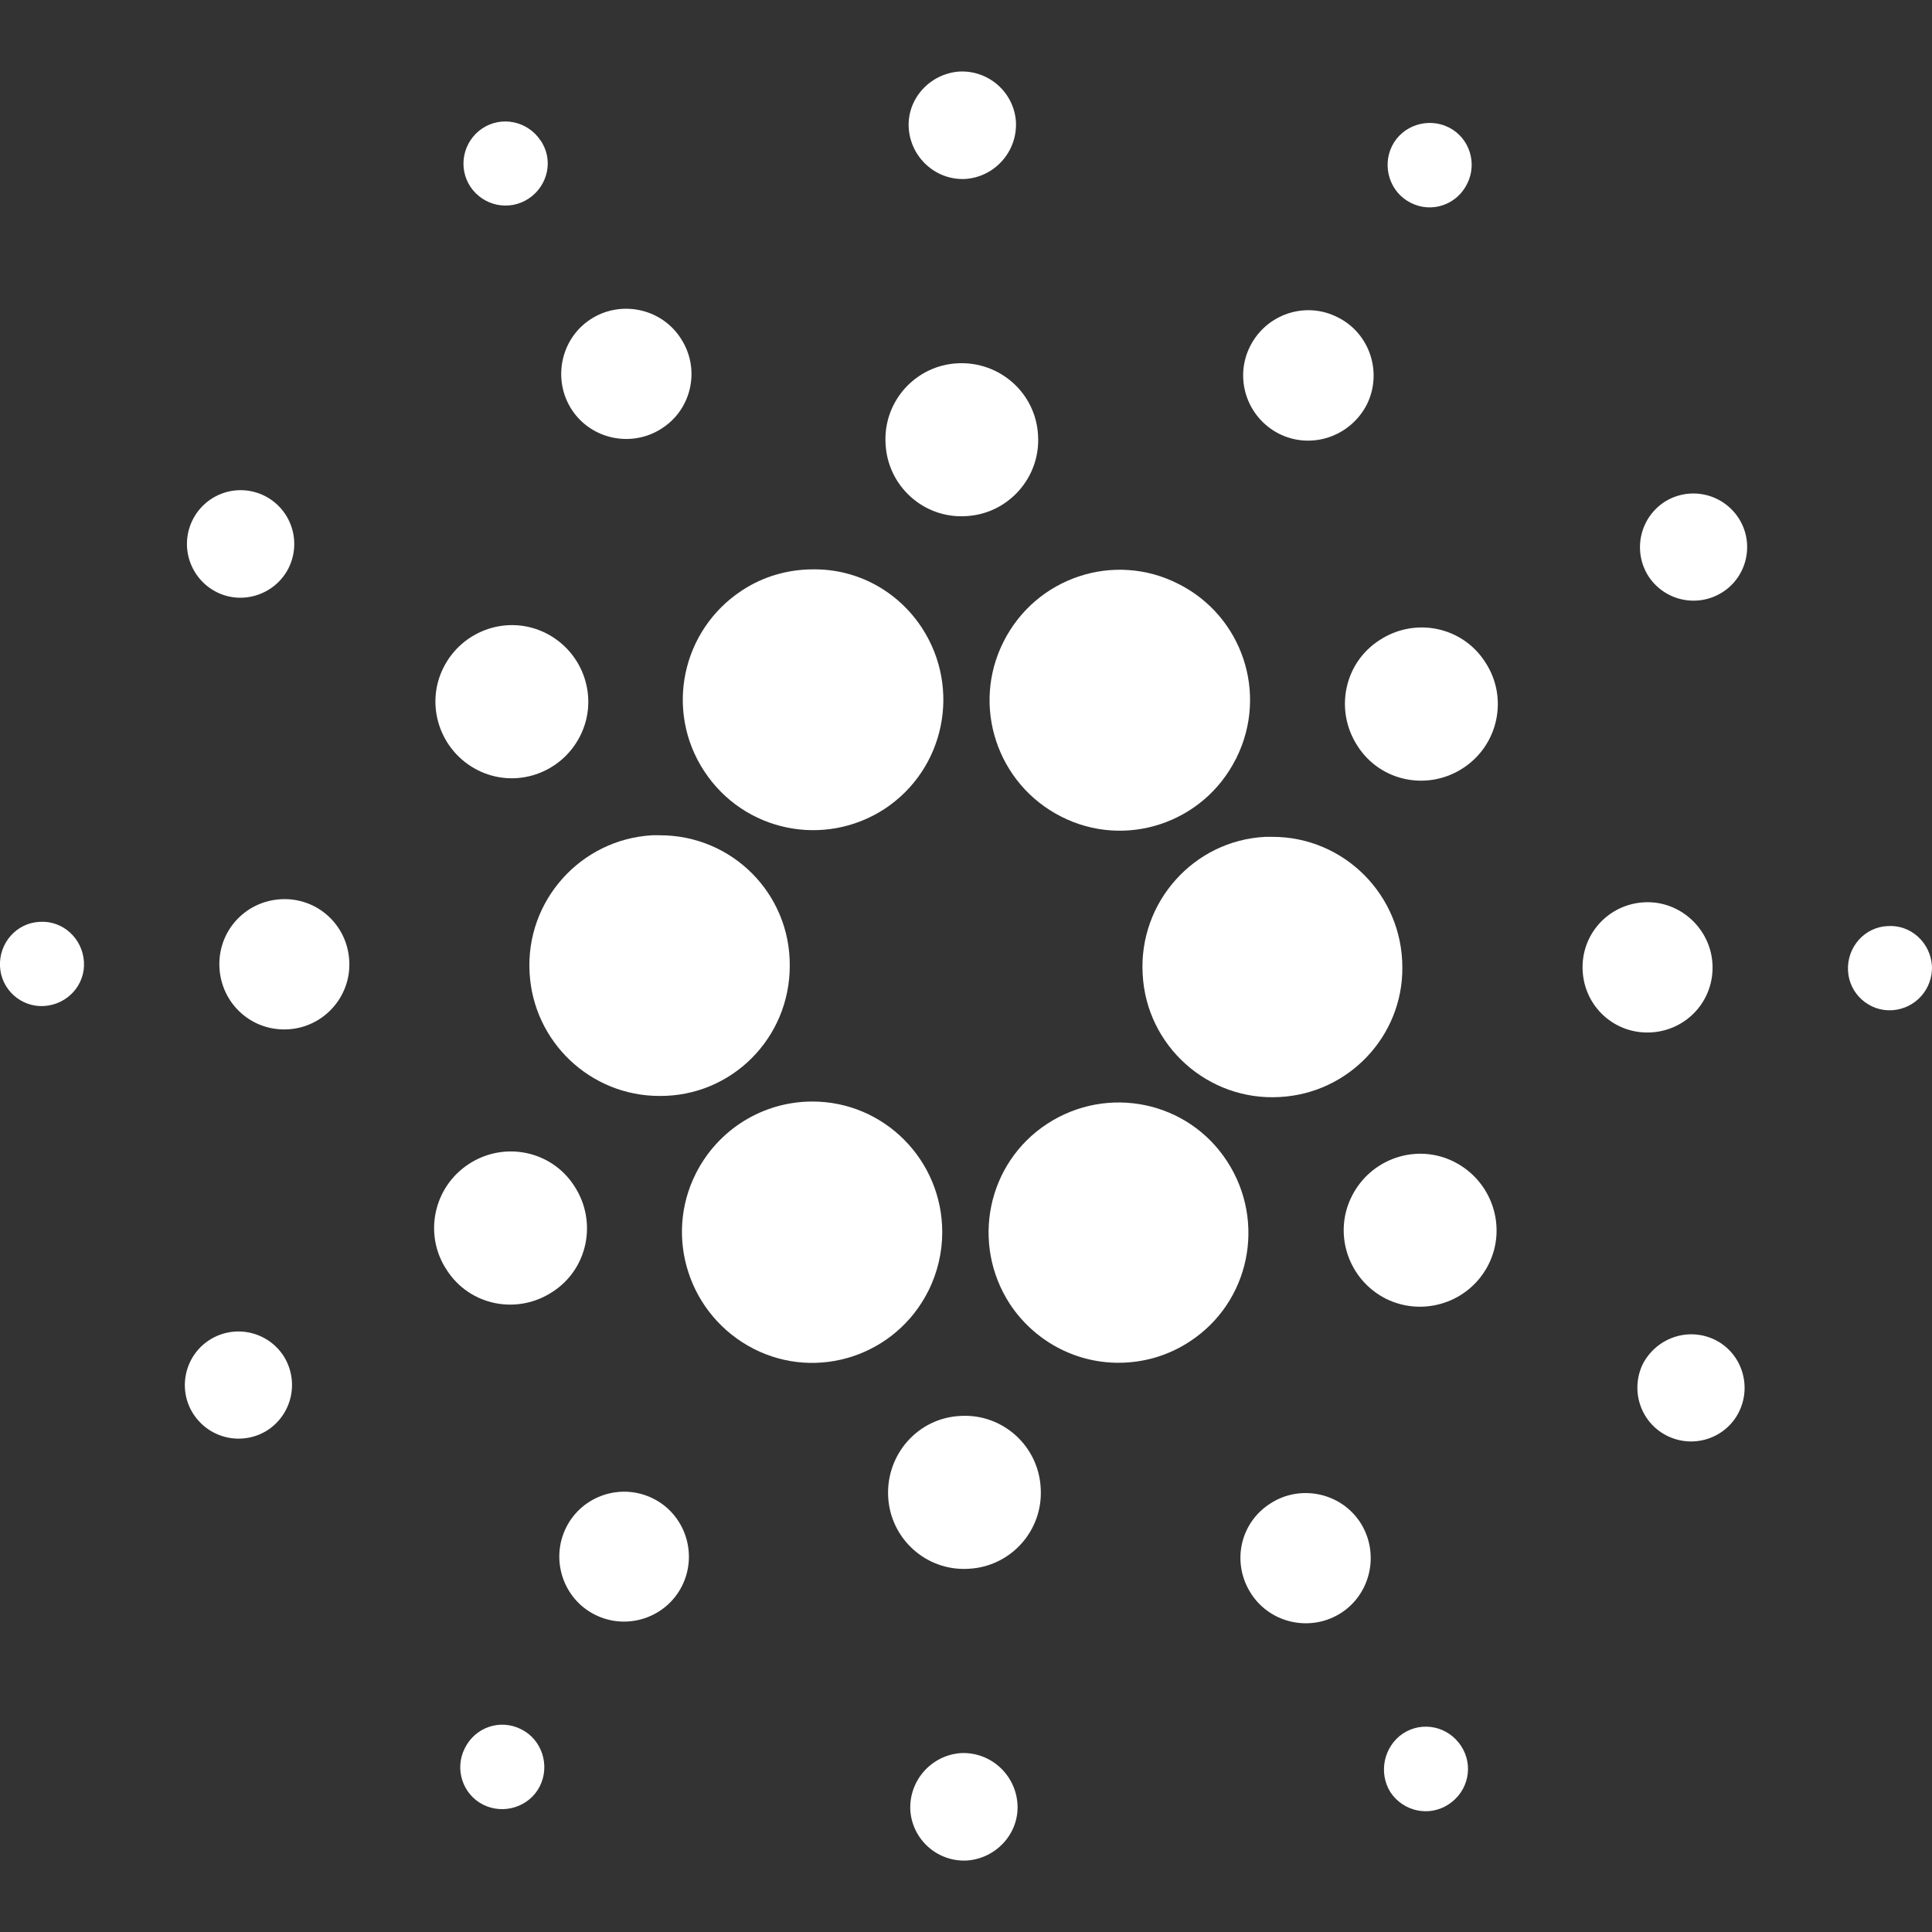 <svg width="27" height="27" viewBox="0 0 27 27" fill="none" xmlns="http://www.w3.org/2000/svg">
<rect x="0" y="0" width="27" height="27" fill="#333333" stroke="none"/>
<g clip-path="url(#clip0_14818_39919)">
<path d="M7.401 13.592C7.344 12.589 8.114 11.73 9.115 11.673C9.151 11.673 9.187 11.673 9.223 11.673C10.231 11.673 11.045 12.488 11.037 13.498C11.037 14.508 10.224 15.324 9.216 15.316C8.251 15.316 7.452 14.559 7.401 13.592Z" fill="white"/>
<path d="M0.619 14.059C0.295 14.081 0.014 13.828 -0 13.504C-0.015 13.179 0.23 12.898 0.554 12.883C0.878 12.862 1.152 13.114 1.173 13.439C1.195 13.763 0.943 14.038 0.619 14.059Z" fill="white"/>
<path d="M7.286 24.168C7.574 24.312 7.689 24.673 7.545 24.961C7.401 25.25 7.041 25.365 6.753 25.221C6.465 25.077 6.35 24.723 6.494 24.435C6.638 24.139 6.99 24.016 7.286 24.168C7.286 24.168 7.278 24.168 7.286 24.168Z" fill="white"/>
<path d="M9.129 20.943C9.575 21.166 9.755 21.715 9.532 22.162C9.309 22.609 8.762 22.79 8.315 22.566C7.869 22.343 7.689 21.794 7.912 21.347C8.135 20.899 8.683 20.719 9.129 20.943Z" fill="white"/>
<path d="M2.923 18.729C3.269 18.505 3.73 18.599 3.96 18.945C4.183 19.292 4.09 19.753 3.744 19.984C3.398 20.208 2.938 20.114 2.707 19.768C2.477 19.422 2.578 18.953 2.923 18.729Z" fill="white"/>
<path d="M4.025 14.385C3.521 14.414 3.096 14.032 3.067 13.527C3.038 13.021 3.42 12.596 3.924 12.567C4.428 12.538 4.853 12.921 4.881 13.426C4.91 13.923 4.529 14.356 4.025 14.385Z" fill="white"/>
<path d="M3.024 8.273C2.657 8.085 2.506 7.638 2.693 7.263C2.88 6.895 3.326 6.743 3.701 6.931C4.068 7.118 4.219 7.566 4.032 7.941C3.845 8.309 3.391 8.46 3.024 8.273Z" fill="white"/>
<path d="M6.552 16.267C7.048 15.943 7.711 16.08 8.028 16.578C8.352 17.075 8.215 17.739 7.718 18.056C7.221 18.381 6.559 18.244 6.242 17.746C5.918 17.256 6.055 16.592 6.552 16.267Z" fill="white"/>
<path d="M17.748 21.015C18.165 20.74 18.734 20.856 19.008 21.274C19.281 21.693 19.166 22.263 18.748 22.537C18.331 22.811 17.762 22.696 17.488 22.277C17.208 21.851 17.323 21.289 17.748 21.015Z" fill="white"/>
<path d="M19.605 24.227C19.879 24.047 20.239 24.126 20.419 24.4C20.599 24.674 20.52 25.035 20.246 25.215C19.973 25.396 19.613 25.316 19.433 25.049C19.26 24.775 19.339 24.407 19.605 24.227Z" fill="white"/>
<path d="M17.884 15.331C16.883 15.389 16.019 14.617 15.969 13.614C15.911 12.611 16.682 11.745 17.683 11.695C17.718 11.695 17.755 11.695 17.783 11.695C18.784 11.695 19.598 12.51 19.598 13.52C19.605 14.48 18.849 15.28 17.884 15.331Z" fill="white"/>
<path d="M9.726 16.397C10.036 15.784 10.662 15.394 11.354 15.394C12.354 15.394 13.168 16.21 13.168 17.22C13.168 17.501 13.103 17.783 12.973 18.042C12.52 18.944 11.425 19.305 10.533 18.85C9.633 18.389 9.273 17.292 9.726 16.397Z" fill="white"/>
<path d="M23.975 18.728C24.343 18.915 24.486 19.37 24.299 19.738C24.112 20.106 23.659 20.25 23.291 20.062C22.924 19.875 22.78 19.427 22.96 19.059C23.154 18.692 23.601 18.54 23.975 18.728Z" fill="white"/>
<path d="M19.368 18.15C18.842 17.883 18.626 17.241 18.893 16.715C19.159 16.188 19.8 15.971 20.325 16.238C20.851 16.505 21.067 17.148 20.801 17.674C20.534 18.201 19.893 18.41 19.368 18.15Z" fill="white"/>
<path d="M13.427 24.5C13.838 24.479 14.191 24.796 14.219 25.207C14.248 25.619 13.924 25.972 13.514 26.001C13.103 26.023 12.751 25.712 12.722 25.301C12.7 24.883 13.017 24.529 13.427 24.5Z" fill="white"/>
<path d="M13.42 19.788C14.011 19.752 14.515 20.207 14.544 20.798C14.58 21.39 14.126 21.895 13.536 21.924C12.945 21.96 12.441 21.505 12.412 20.914C12.384 20.322 12.83 19.817 13.42 19.788Z" fill="white"/>
<path d="M7.632 8.85C8.158 9.117 8.374 9.76 8.107 10.286C7.841 10.813 7.2 11.029 6.674 10.762C6.149 10.495 5.933 9.853 6.199 9.327C6.466 8.8 7.106 8.584 7.632 8.85Z" fill="white"/>
<path d="M14.112 18.222C13.565 17.378 13.795 16.253 14.637 15.704C15.48 15.156 16.603 15.387 17.15 16.231C17.698 17.075 17.467 18.201 16.625 18.749C16.329 18.944 15.984 19.045 15.631 19.045C15.019 19.045 14.45 18.735 14.112 18.222Z" fill="white"/>
<path d="M17.272 10.605C16.819 11.507 15.724 11.867 14.832 11.413C13.932 10.958 13.572 9.862 14.025 8.967C14.479 8.065 15.573 7.704 16.466 8.159C17.359 8.606 17.726 9.689 17.28 10.59C17.28 10.598 17.28 10.598 17.272 10.605Z" fill="white"/>
<path d="M20.447 10.734C19.951 11.059 19.288 10.922 18.971 10.424C18.647 9.926 18.784 9.262 19.281 8.945C19.778 8.62 20.44 8.757 20.757 9.255C21.081 9.746 20.944 10.41 20.447 10.734Z" fill="white"/>
<path d="M23.932 13.469C23.961 13.974 23.579 14.399 23.075 14.428C22.571 14.457 22.146 14.075 22.118 13.57C22.089 13.065 22.471 12.639 22.974 12.61C23.471 12.581 23.903 12.971 23.932 13.469Z" fill="white"/>
<path d="M26.445 14.118C26.121 14.139 25.84 13.887 25.826 13.562C25.811 13.238 26.056 12.956 26.38 12.942C26.704 12.92 26.978 13.173 26.999 13.497C27.014 13.822 26.769 14.096 26.445 14.118Z" fill="white"/>
<path d="M24.077 8.273C23.731 8.497 23.27 8.403 23.04 8.057C22.817 7.711 22.91 7.249 23.256 7.018C23.602 6.794 24.062 6.888 24.293 7.234C24.523 7.581 24.422 8.05 24.077 8.273Z" fill="white"/>
<path d="M7.387 2.776C7.114 2.956 6.754 2.877 6.574 2.61C6.394 2.336 6.473 1.975 6.739 1.795C7.013 1.614 7.373 1.694 7.553 1.961C7.74 2.228 7.661 2.595 7.387 2.776Z" fill="white"/>
<path d="M19.713 2.833C19.425 2.689 19.31 2.328 19.454 2.04C19.598 1.751 19.958 1.636 20.246 1.78C20.534 1.924 20.649 2.278 20.505 2.566C20.361 2.862 20.008 2.985 19.713 2.833C19.72 2.833 19.713 2.833 19.713 2.833Z" fill="white"/>
<path d="M12.887 8.779C13.434 9.623 13.204 10.749 12.362 11.305C11.519 11.853 10.396 11.622 9.842 10.778C9.287 9.934 9.525 8.808 10.367 8.253C10.662 8.058 11.008 7.957 11.361 7.957C11.98 7.949 12.549 8.26 12.887 8.779Z" fill="white"/>
<path d="M9.251 5.986C8.834 6.26 8.265 6.145 7.991 5.726C7.718 5.308 7.833 4.738 8.25 4.464C8.668 4.189 9.237 4.305 9.51 4.723C9.791 5.142 9.676 5.712 9.251 5.986Z" fill="white"/>
<path d="M13.492 2.501C13.082 2.523 12.729 2.205 12.7 1.794C12.671 1.383 12.995 1.029 13.406 1C13.816 0.979 14.169 1.289 14.198 1.7C14.219 2.119 13.902 2.472 13.492 2.501Z" fill="white"/>
<path d="M13.499 7.213C12.909 7.249 12.405 6.794 12.376 6.203C12.34 5.611 12.794 5.106 13.384 5.077C13.974 5.048 14.478 5.496 14.507 6.087C14.543 6.672 14.09 7.184 13.499 7.213Z" fill="white"/>
<path d="M17.869 6.059C17.423 5.828 17.243 5.28 17.474 4.832C17.704 4.385 18.251 4.205 18.698 4.436C19.144 4.659 19.324 5.208 19.101 5.655C18.87 6.102 18.323 6.29 17.869 6.059Z" fill="white"/>
</g>
<defs>
<clipPath id="clip0_14818_39919">
<rect width="27" height="25" fill="white" transform="matrix(1 0 0 -1 0 26)"/>
</clipPath>
</defs>
</svg>

